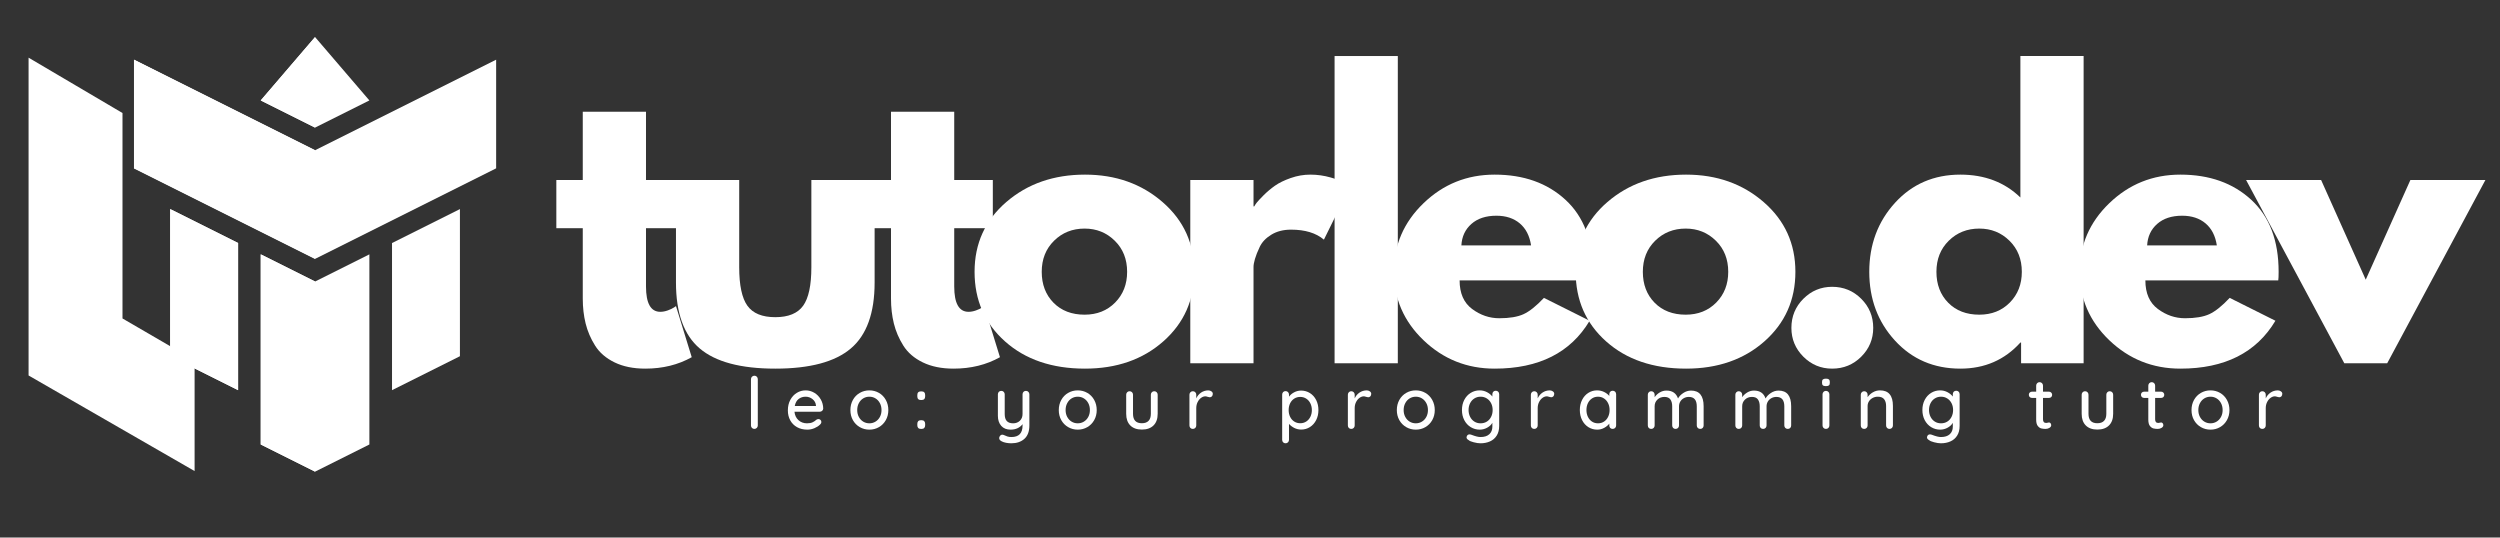<svg xmlns="http://www.w3.org/2000/svg" xmlns:xlink="http://www.w3.org/1999/xlink" width="2000" zoomAndPan="magnify" viewBox="0 0 1500 322.5" height="430" preserveAspectRatio="xMidYMid meet" version="1.0"><rect x="0" y="0" width="1500" height="322.5" fill="#333333" stroke="none"/><defs><g/><clipPath id="fd2e86f302"><path d="M 156 22.234 L 222 22.234 L 222 77 L 156 77 Z M 156 22.234 " clip-rule="nonzero"/></clipPath><clipPath id="e60c95f408"><path d="M 80.332 35 L 298 35 L 298 156 L 80.332 156 Z M 80.332 35 " clip-rule="nonzero"/></clipPath><clipPath id="bee6a95745"><path d="M 156 152 L 222 152 L 222 282.91 L 156 282.91 Z M 156 152 " clip-rule="nonzero"/></clipPath><clipPath id="382695feb3"><path d="M 156 22.234 L 190 22.234 L 190 77 L 156 77 Z M 156 22.234 " clip-rule="nonzero"/></clipPath><clipPath id="15a6dcc558"><path d="M 156 152 L 190 152 L 190 282.91 L 156 282.91 Z M 156 152 " clip-rule="nonzero"/></clipPath><clipPath id="7063f705a7"><path d="M 80.332 35 L 190 35 L 190 156 L 80.332 156 Z M 80.332 35 " clip-rule="nonzero"/></clipPath><clipPath id="d4cc40d4fc"><path d="M 17.129 0 L 120.391 0 L 120.391 321 L 17.129 321 Z M 17.129 0 " clip-rule="nonzero"/></clipPath></defs><g fill="#ffffff" fill-opacity="1"><g transform="translate(330.363, 217.962)"><g><path d="M 19.297 -109.969 L 19.297 -150.906 L 57.234 -150.906 L 57.234 -109.969 L 80.391 -109.969 L 80.391 -81.031 L 57.234 -81.031 L 57.234 -46.094 C 57.234 -35.945 60.094 -30.875 65.812 -30.875 C 67.238 -30.875 68.738 -31.156 70.312 -31.719 C 71.883 -32.289 73.098 -32.863 73.953 -33.438 L 75.234 -34.297 L 84.672 -3.641 C 76.523 0.93 67.238 3.219 56.812 3.219 C 49.664 3.219 43.52 1.969 38.375 -0.531 C 33.227 -3.031 29.332 -6.391 26.688 -10.609 C 24.039 -14.828 22.145 -19.258 21 -23.906 C 19.863 -28.551 19.297 -33.516 19.297 -38.797 L 19.297 -81.031 L 3.438 -81.031 L 3.438 -109.969 Z M 19.297 -109.969 "/></g></g></g><g fill="#ffffff" fill-opacity="1"><g transform="translate(394.865, 217.962)"><g><path d="M 48.656 -109.969 L 48.656 -57.656 C 48.656 -46.801 50.297 -39.086 53.578 -34.516 C 56.867 -29.941 62.441 -27.656 70.297 -27.656 C 78.16 -27.656 83.734 -29.941 87.016 -34.516 C 90.305 -39.086 91.953 -46.801 91.953 -57.656 L 91.953 -109.969 L 129.906 -109.969 L 129.906 -48.438 C 129.906 -30.145 125.148 -16.961 115.641 -8.891 C 106.141 -0.816 91.031 3.219 70.312 3.219 C 49.594 3.219 34.477 -0.816 24.969 -8.891 C 15.469 -16.961 10.719 -30.145 10.719 -48.438 L 10.719 -109.969 Z M 48.656 -109.969 "/></g></g></g><g fill="#ffffff" fill-opacity="1"><g transform="translate(515.303, 217.962)"><g><path d="M 19.297 -109.969 L 19.297 -150.906 L 57.234 -150.906 L 57.234 -109.969 L 80.391 -109.969 L 80.391 -81.031 L 57.234 -81.031 L 57.234 -46.094 C 57.234 -35.945 60.094 -30.875 65.812 -30.875 C 67.238 -30.875 68.738 -31.156 70.312 -31.719 C 71.883 -32.289 73.098 -32.863 73.953 -33.438 L 75.234 -34.297 L 84.672 -3.641 C 76.523 0.93 67.238 3.219 56.812 3.219 C 49.664 3.219 43.52 1.969 38.375 -0.531 C 33.227 -3.031 29.332 -6.391 26.688 -10.609 C 24.039 -14.828 22.145 -19.258 21 -23.906 C 19.863 -28.551 19.297 -33.516 19.297 -38.797 L 19.297 -81.031 L 3.438 -81.031 L 3.438 -109.969 Z M 19.297 -109.969 "/></g></g></g><g fill="#ffffff" fill-opacity="1"><g transform="translate(579.805, 217.962)"><g><path d="M 23.25 -13.078 C 11.039 -23.941 4.938 -37.875 4.938 -54.875 C 4.938 -71.883 11.297 -85.852 24.016 -96.781 C 36.734 -107.719 52.453 -113.188 71.172 -113.188 C 89.598 -113.188 105.133 -107.68 117.781 -96.672 C 130.438 -85.672 136.766 -71.738 136.766 -54.875 C 136.766 -38.008 130.582 -24.109 118.219 -13.172 C 105.852 -2.242 90.172 3.219 71.172 3.219 C 51.441 3.219 35.469 -2.211 23.25 -13.078 Z M 52.625 -73.516 C 47.695 -68.66 45.234 -62.445 45.234 -54.875 C 45.234 -47.301 47.586 -41.117 52.297 -36.328 C 57.016 -31.547 63.234 -29.156 70.953 -29.156 C 78.379 -29.156 84.488 -31.582 89.281 -36.438 C 94.07 -41.301 96.469 -47.445 96.469 -54.875 C 96.469 -62.445 94 -68.66 89.062 -73.516 C 84.133 -78.379 78.098 -80.812 70.953 -80.812 C 63.66 -80.812 57.551 -78.379 52.625 -73.516 Z M 52.625 -73.516 "/></g></g></g><g fill="#ffffff" fill-opacity="1"><g transform="translate(701.315, 217.962)"><g><path d="M 12.859 0 L 12.859 -109.969 L 50.797 -109.969 L 50.797 -94.109 L 51.234 -94.109 C 51.516 -94.68 51.977 -95.395 52.625 -96.25 C 53.27 -97.102 54.66 -98.602 56.797 -100.75 C 58.941 -102.895 61.227 -104.82 63.656 -106.531 C 66.094 -108.25 69.238 -109.785 73.094 -111.141 C 76.957 -112.504 80.891 -113.188 84.891 -113.188 C 89.035 -113.188 93.109 -112.613 97.109 -111.469 C 101.109 -110.32 104.035 -109.176 105.891 -108.031 L 108.891 -106.328 L 93.031 -74.172 C 88.312 -78.172 81.738 -80.172 73.312 -80.172 C 68.738 -80.172 64.805 -79.172 61.516 -77.172 C 58.234 -75.172 55.91 -72.738 54.547 -69.875 C 53.191 -67.02 52.227 -64.594 51.656 -62.594 C 51.082 -60.594 50.797 -59.02 50.797 -57.875 L 50.797 0 Z M 12.859 0 "/></g></g></g><g fill="#ffffff" fill-opacity="1"><g transform="translate(787.891, 217.962)"><g><path d="M 12.859 0 L 12.859 -184.344 L 50.797 -184.344 L 50.797 0 Z M 12.859 0 "/></g></g></g><g fill="#ffffff" fill-opacity="1"><g transform="translate(831.391, 217.962)"><g><path d="M 124.109 -49.734 L 44.375 -49.734 C 44.375 -42.016 46.875 -36.297 51.875 -32.578 C 56.875 -28.867 62.305 -27.016 68.172 -27.016 C 74.316 -27.016 79.176 -27.832 82.75 -29.469 C 86.32 -31.113 90.395 -34.367 94.969 -39.234 L 122.406 -25.516 C 110.969 -6.359 91.957 3.219 65.375 3.219 C 48.801 3.219 34.582 -2.461 22.719 -13.828 C 10.863 -25.191 4.938 -38.875 4.938 -54.875 C 4.938 -70.883 10.863 -84.602 22.719 -96.031 C 34.582 -107.469 48.801 -113.188 65.375 -113.188 C 82.812 -113.188 96.992 -108.145 107.922 -98.062 C 118.859 -87.988 124.328 -73.594 124.328 -54.875 C 124.328 -52.301 124.254 -50.586 124.109 -49.734 Z M 45.438 -70.734 L 87.25 -70.734 C 86.383 -76.453 84.129 -80.848 80.484 -83.922 C 76.848 -86.992 72.172 -88.531 66.453 -88.531 C 60.16 -88.531 55.156 -86.883 51.438 -83.594 C 47.727 -80.312 45.727 -76.023 45.438 -70.734 Z M 45.438 -70.734 "/></g></g></g><g fill="#ffffff" fill-opacity="1"><g transform="translate(940.47, 217.962)"><g><path d="M 23.25 -13.078 C 11.039 -23.941 4.938 -37.875 4.938 -54.875 C 4.938 -71.883 11.297 -85.852 24.016 -96.781 C 36.734 -107.719 52.453 -113.188 71.172 -113.188 C 89.598 -113.188 105.133 -107.68 117.781 -96.672 C 130.438 -85.672 136.766 -71.738 136.766 -54.875 C 136.766 -38.008 130.582 -24.109 118.219 -13.172 C 105.852 -2.242 90.172 3.219 71.172 3.219 C 51.441 3.219 35.469 -2.211 23.25 -13.078 Z M 52.625 -73.516 C 47.695 -68.66 45.234 -62.445 45.234 -54.875 C 45.234 -47.301 47.586 -41.117 52.297 -36.328 C 57.016 -31.547 63.234 -29.156 70.953 -29.156 C 78.379 -29.156 84.488 -31.582 89.281 -36.438 C 94.07 -41.301 96.469 -47.445 96.469 -54.875 C 96.469 -62.445 94 -68.66 89.062 -73.516 C 84.133 -78.379 78.098 -80.812 70.953 -80.812 C 63.66 -80.812 57.551 -78.379 52.625 -73.516 Z M 52.625 -73.516 "/></g></g></g><g fill="#ffffff" fill-opacity="1"><g transform="translate(1061.98, 217.962)"><g><path d="M 37.297 -45.875 C 44.16 -45.875 49.984 -43.477 54.766 -38.688 C 59.555 -33.906 61.953 -28.082 61.953 -21.219 C 61.953 -14.5 59.555 -8.742 54.766 -3.953 C 49.984 0.828 44.16 3.219 37.297 3.219 C 30.578 3.219 24.82 0.828 20.031 -3.953 C 15.25 -8.742 12.859 -14.5 12.859 -21.219 C 12.859 -28.082 15.25 -33.906 20.031 -38.688 C 24.82 -43.477 30.578 -45.875 37.297 -45.875 Z M 37.297 -45.875 "/></g></g></g><g fill="#ffffff" fill-opacity="1"><g transform="translate(1116.623, 217.962)"><g><path d="M 20.359 -13.609 C 10.078 -24.828 4.938 -38.582 4.938 -54.875 C 4.938 -71.164 10.078 -84.957 20.359 -96.25 C 30.648 -107.539 43.727 -113.188 59.594 -113.188 C 74.164 -113.188 86.172 -108.613 95.609 -99.469 L 95.609 -184.344 L 133.547 -184.344 L 133.547 0 L 96.031 0 L 96.031 -12.438 L 95.609 -12.438 C 86.172 -2 74.164 3.219 59.594 3.219 C 43.727 3.219 30.648 -2.391 20.359 -13.609 Z M 52.625 -73.516 C 47.695 -68.66 45.234 -62.445 45.234 -54.875 C 45.234 -47.301 47.586 -41.117 52.297 -36.328 C 57.016 -31.547 63.234 -29.156 70.953 -29.156 C 78.379 -29.156 84.488 -31.582 89.281 -36.438 C 94.07 -41.301 96.469 -47.445 96.469 -54.875 C 96.469 -62.445 94 -68.66 89.062 -73.516 C 84.133 -78.379 78.098 -80.812 70.953 -80.812 C 63.66 -80.812 57.551 -78.379 52.625 -73.516 Z M 52.625 -73.516 "/></g></g></g><g fill="#ffffff" fill-opacity="1"><g transform="translate(1242.848, 217.962)"><g><path d="M 124.109 -49.734 L 44.375 -49.734 C 44.375 -42.016 46.875 -36.297 51.875 -32.578 C 56.875 -28.867 62.305 -27.016 68.172 -27.016 C 74.316 -27.016 79.176 -27.832 82.75 -29.469 C 86.32 -31.113 90.395 -34.367 94.969 -39.234 L 122.406 -25.516 C 110.969 -6.359 91.957 3.219 65.375 3.219 C 48.801 3.219 34.582 -2.461 22.719 -13.828 C 10.863 -25.191 4.938 -38.875 4.938 -54.875 C 4.938 -70.883 10.863 -84.602 22.719 -96.031 C 34.582 -107.469 48.801 -113.188 65.375 -113.188 C 82.812 -113.188 96.992 -108.145 107.922 -98.062 C 118.859 -87.988 124.328 -73.594 124.328 -54.875 C 124.328 -52.301 124.254 -50.586 124.109 -49.734 Z M 45.438 -70.734 L 87.25 -70.734 C 86.383 -76.453 84.129 -80.848 80.484 -83.922 C 76.848 -86.992 72.172 -88.531 66.453 -88.531 C 60.16 -88.531 55.156 -86.883 51.438 -83.594 C 47.727 -80.312 45.727 -76.023 45.438 -70.734 Z M 45.438 -70.734 "/></g></g></g><g fill="#ffffff" fill-opacity="1"><g transform="translate(1351.927, 217.962)"><g><path d="M 40.734 -109.969 L 67.516 -50.156 L 94.312 -109.969 L 139.328 -109.969 L 80.391 0 L 54.656 0 L -4.281 -109.969 Z M 40.734 -109.969 "/></g></g></g><g fill="#ffffff" fill-opacity="1"><g transform="translate(447.178, 257.348)"><g><path d="M 7.5 -2.078 C 7.5 -1.492 7.297 -1 6.891 -0.594 C 6.492 -0.195 6.008 0 5.438 0 C 4.863 0 4.379 -0.195 3.984 -0.594 C 3.598 -1 3.406 -1.492 3.406 -2.078 L 3.406 -29.859 C 3.406 -30.43 3.602 -30.914 4 -31.312 C 4.406 -31.719 4.898 -31.922 5.484 -31.922 C 6.055 -31.922 6.535 -31.719 6.922 -31.312 C 7.305 -30.914 7.5 -30.43 7.5 -29.859 Z M 7.5 -2.078 "/></g></g></g><g fill="#ffffff" fill-opacity="1"><g transform="translate(471.03, 257.348)"><g><path d="M 22.906 -12.172 C 22.875 -11.648 22.656 -11.207 22.25 -10.844 C 21.852 -10.488 21.383 -10.312 20.844 -10.312 L 5.656 -10.312 C 5.852 -8.207 6.648 -6.52 8.047 -5.25 C 9.441 -3.988 11.145 -3.359 13.156 -3.359 C 14.539 -3.359 15.66 -3.562 16.516 -3.969 C 17.379 -4.375 18.145 -4.891 18.812 -5.516 C 19.238 -5.773 19.656 -5.906 20.062 -5.906 C 20.551 -5.906 20.957 -5.734 21.281 -5.391 C 21.613 -5.047 21.781 -4.645 21.781 -4.188 C 21.781 -3.582 21.492 -3.035 20.922 -2.547 C 20.086 -1.711 18.977 -1.004 17.594 -0.422 C 16.219 0.148 14.812 0.438 13.375 0.438 C 11.039 0.438 8.988 -0.051 7.219 -1.031 C 5.457 -2.008 4.094 -3.375 3.125 -5.125 C 2.164 -6.883 1.688 -8.875 1.688 -11.094 C 1.688 -13.508 2.18 -15.629 3.172 -17.453 C 4.16 -19.273 5.469 -20.676 7.094 -21.656 C 8.719 -22.633 10.469 -23.125 12.344 -23.125 C 14.176 -23.125 15.898 -22.648 17.516 -21.703 C 19.129 -20.754 20.422 -19.441 21.391 -17.766 C 22.367 -16.098 22.875 -14.234 22.906 -12.172 Z M 12.344 -19.328 C 10.727 -19.328 9.332 -18.875 8.156 -17.969 C 6.977 -17.062 6.203 -15.66 5.828 -13.766 L 18.547 -13.766 L 18.547 -14.109 C 18.398 -15.629 17.719 -16.879 16.5 -17.859 C 15.281 -18.836 13.895 -19.328 12.344 -19.328 Z M 12.344 -19.328 "/></g></g></g><g fill="#ffffff" fill-opacity="1"><g transform="translate(508.55, 257.348)"><g><path d="M 24.453 -11.297 C 24.453 -9.055 23.945 -7.047 22.938 -5.266 C 21.938 -3.484 20.566 -2.086 18.828 -1.078 C 17.086 -0.066 15.172 0.438 13.078 0.438 C 10.973 0.438 9.051 -0.066 7.312 -1.078 C 5.57 -2.086 4.195 -3.484 3.188 -5.266 C 2.188 -7.047 1.688 -9.055 1.688 -11.297 C 1.688 -13.547 2.188 -15.578 3.188 -17.391 C 4.195 -19.203 5.57 -20.609 7.312 -21.609 C 9.051 -22.617 10.973 -23.125 13.078 -23.125 C 15.172 -23.125 17.086 -22.617 18.828 -21.609 C 20.566 -20.609 21.938 -19.203 22.938 -17.391 C 23.945 -15.578 24.453 -13.547 24.453 -11.297 Z M 20.359 -11.297 C 20.359 -12.848 20.035 -14.234 19.391 -15.453 C 18.742 -16.68 17.863 -17.633 16.75 -18.312 C 15.645 -18.988 14.422 -19.328 13.078 -19.328 C 11.723 -19.328 10.488 -18.988 9.375 -18.312 C 8.27 -17.633 7.395 -16.68 6.75 -15.453 C 6.102 -14.234 5.781 -12.848 5.781 -11.297 C 5.781 -9.773 6.102 -8.41 6.75 -7.203 C 7.395 -5.992 8.27 -5.051 9.375 -4.375 C 10.488 -3.695 11.723 -3.359 13.078 -3.359 C 14.422 -3.359 15.645 -3.695 16.75 -4.375 C 17.863 -5.051 18.742 -5.992 19.391 -7.203 C 20.035 -8.41 20.359 -9.773 20.359 -11.297 Z M 20.359 -11.297 "/></g></g></g><g fill="#ffffff" fill-opacity="1"><g transform="translate(547.623, 257.348)"><g><path d="M 4.875 -17.344 C 4.188 -17.344 3.66 -17.531 3.297 -17.906 C 2.941 -18.281 2.766 -18.828 2.766 -19.547 L 2.766 -20.312 C 2.766 -21.031 2.941 -21.578 3.297 -21.953 C 3.66 -22.328 4.188 -22.516 4.875 -22.516 L 5.344 -22.516 C 6.039 -22.516 6.566 -22.328 6.922 -21.953 C 7.285 -21.578 7.469 -21.031 7.469 -20.312 L 7.469 -19.547 C 7.469 -18.828 7.285 -18.281 6.922 -17.906 C 6.566 -17.531 6.039 -17.344 5.344 -17.344 Z M 4.875 0 C 4.188 0 3.66 -0.191 3.297 -0.578 C 2.941 -0.973 2.766 -1.516 2.766 -2.203 L 2.766 -3.016 C 2.766 -3.711 2.941 -4.254 3.297 -4.641 C 3.66 -5.023 4.188 -5.219 4.875 -5.219 L 5.344 -5.219 C 6.039 -5.219 6.566 -5.023 6.922 -4.641 C 7.285 -4.254 7.469 -3.711 7.469 -3.016 L 7.469 -2.203 C 7.469 -1.516 7.285 -0.973 6.922 -0.578 C 6.566 -0.191 6.039 0 5.344 0 Z M 4.875 0 "/></g></g></g><g fill="#ffffff" fill-opacity="1"><g transform="translate(570.785, 257.348)"><g/></g></g><g fill="#ffffff" fill-opacity="1"><g transform="translate(595.671, 257.348)"><g><path d="M 19.891 -22.828 C 20.492 -22.828 20.988 -22.625 21.375 -22.219 C 21.758 -21.812 21.953 -21.32 21.953 -20.75 L 21.953 -2.109 C 21.953 1.484 20.957 4.172 18.969 5.953 C 16.988 7.734 14.375 8.625 11.125 8.625 C 10.062 8.625 9.008 8.523 7.969 8.328 C 6.938 8.129 6.094 7.852 5.438 7.5 C 4.375 7.008 3.844 6.348 3.844 5.516 C 3.844 5.379 3.867 5.195 3.922 4.969 C 4.098 4.477 4.344 4.102 4.656 3.844 C 4.977 3.582 5.336 3.453 5.734 3.453 C 5.961 3.453 6.18 3.492 6.391 3.578 C 7.273 3.984 8.062 4.301 8.75 4.531 C 9.445 4.758 10.254 4.875 11.172 4.875 C 15.629 4.875 17.859 2.586 17.859 -1.984 L 17.859 -2.844 C 17.086 -1.812 16.086 -1.004 14.859 -0.422 C 13.641 0.148 12.238 0.438 10.656 0.438 C 8.27 0.438 6.406 -0.32 5.062 -1.844 C 3.727 -3.375 3.062 -5.379 3.062 -7.859 L 3.062 -20.75 C 3.062 -21.352 3.25 -21.848 3.625 -22.234 C 4 -22.629 4.488 -22.828 5.094 -22.828 C 5.695 -22.828 6.191 -22.625 6.578 -22.219 C 6.961 -21.812 7.156 -21.32 7.156 -20.75 L 7.156 -8.938 C 7.156 -7.031 7.57 -5.625 8.406 -4.719 C 9.238 -3.812 10.504 -3.359 12.203 -3.359 C 13.848 -3.359 15.203 -3.875 16.266 -4.906 C 17.328 -5.945 17.859 -7.289 17.859 -8.938 L 17.859 -20.75 C 17.859 -21.352 18.047 -21.848 18.422 -22.234 C 18.797 -22.629 19.285 -22.828 19.891 -22.828 Z M 19.891 -22.828 "/></g></g></g><g fill="#ffffff" fill-opacity="1"><g transform="translate(633.58, 257.348)"><g><path d="M 24.453 -11.297 C 24.453 -9.055 23.945 -7.047 22.938 -5.266 C 21.938 -3.484 20.566 -2.086 18.828 -1.078 C 17.086 -0.066 15.172 0.438 13.078 0.438 C 10.973 0.438 9.051 -0.066 7.312 -1.078 C 5.57 -2.086 4.195 -3.484 3.188 -5.266 C 2.188 -7.047 1.688 -9.055 1.688 -11.297 C 1.688 -13.547 2.188 -15.578 3.188 -17.391 C 4.195 -19.203 5.57 -20.609 7.312 -21.609 C 9.051 -22.617 10.973 -23.125 13.078 -23.125 C 15.172 -23.125 17.086 -22.617 18.828 -21.609 C 20.566 -20.609 21.938 -19.203 22.938 -17.391 C 23.945 -15.578 24.453 -13.547 24.453 -11.297 Z M 20.359 -11.297 C 20.359 -12.848 20.035 -14.234 19.391 -15.453 C 18.742 -16.68 17.863 -17.633 16.75 -18.312 C 15.645 -18.988 14.422 -19.328 13.078 -19.328 C 11.723 -19.328 10.488 -18.988 9.375 -18.312 C 8.27 -17.633 7.395 -16.68 6.75 -15.453 C 6.102 -14.234 5.781 -12.848 5.781 -11.297 C 5.781 -9.773 6.102 -8.41 6.75 -7.203 C 7.395 -5.992 8.27 -5.051 9.375 -4.375 C 10.488 -3.695 11.723 -3.359 13.078 -3.359 C 14.422 -3.359 15.645 -3.695 16.75 -4.375 C 17.863 -5.051 18.742 -5.992 19.391 -7.203 C 20.035 -8.41 20.359 -9.773 20.359 -11.297 Z M 20.359 -11.297 "/></g></g></g><g fill="#ffffff" fill-opacity="1"><g transform="translate(672.652, 257.348)"><g><path d="M 19.891 -22.609 C 20.492 -22.609 20.988 -22.406 21.375 -22 C 21.758 -21.594 21.953 -21.102 21.953 -20.531 L 21.953 -9.062 C 21.953 -6.07 21.125 -3.75 19.469 -2.094 C 17.82 -0.438 15.488 0.391 12.469 0.391 C 9.477 0.391 7.16 -0.438 5.516 -2.094 C 3.879 -3.75 3.062 -6.07 3.062 -9.062 L 3.062 -20.531 C 3.062 -21.102 3.254 -21.594 3.641 -22 C 4.035 -22.406 4.52 -22.609 5.094 -22.609 C 5.695 -22.609 6.191 -22.406 6.578 -22 C 6.961 -21.594 7.156 -21.102 7.156 -20.531 L 7.156 -9.062 C 7.156 -5.289 8.926 -3.406 12.469 -3.406 C 14.219 -3.406 15.551 -3.879 16.469 -4.828 C 17.395 -5.773 17.859 -7.188 17.859 -9.062 L 17.859 -20.531 C 17.859 -21.102 18.051 -21.594 18.438 -22 C 18.832 -22.406 19.316 -22.609 19.891 -22.609 Z M 19.891 -22.609 "/></g></g></g><g fill="#ffffff" fill-opacity="1"><g transform="translate(710.603, 257.348)"><g><path d="M 14.328 -23.125 C 15.066 -23.125 15.707 -22.926 16.25 -22.531 C 16.801 -22.145 17.078 -21.664 17.078 -21.094 C 17.078 -20.406 16.895 -19.879 16.531 -19.516 C 16.176 -19.16 15.742 -18.984 15.234 -18.984 C 14.973 -18.984 14.582 -19.066 14.062 -19.234 C 13.457 -19.441 12.984 -19.547 12.641 -19.547 C 11.742 -19.547 10.867 -19.234 10.016 -18.609 C 9.172 -17.992 8.484 -17.145 7.953 -16.062 C 7.422 -14.988 7.156 -13.789 7.156 -12.469 L 7.156 -2.078 C 7.156 -1.492 6.961 -1 6.578 -0.594 C 6.191 -0.195 5.695 0 5.094 0 C 4.488 0 4 -0.191 3.625 -0.578 C 3.25 -0.973 3.062 -1.473 3.062 -2.078 L 3.062 -20.531 C 3.062 -21.102 3.254 -21.594 3.641 -22 C 4.035 -22.406 4.52 -22.609 5.094 -22.609 C 5.695 -22.609 6.191 -22.406 6.578 -22 C 6.961 -21.594 7.156 -21.102 7.156 -20.531 L 7.156 -18.328 C 7.789 -19.742 8.738 -20.891 10 -21.766 C 11.27 -22.641 12.711 -23.094 14.328 -23.125 Z M 14.328 -23.125 "/></g></g></g><g fill="#ffffff" fill-opacity="1"><g transform="translate(741.354, 257.348)"><g/></g></g><g fill="#ffffff" fill-opacity="1"><g transform="translate(766.241, 257.348)"><g><path d="M 14.406 -23 C 16.363 -23 18.133 -22.5 19.719 -21.5 C 21.301 -20.508 22.547 -19.125 23.453 -17.344 C 24.359 -15.562 24.812 -13.547 24.812 -11.297 C 24.812 -9.055 24.359 -7.051 23.453 -5.281 C 22.547 -3.508 21.301 -2.117 19.719 -1.109 C 18.133 -0.109 16.395 0.391 14.5 0.391 C 13 0.391 11.602 0.062 10.312 -0.594 C 9.02 -1.258 7.969 -2.066 7.156 -3.016 L 7.156 6.562 C 7.156 7.133 6.961 7.617 6.578 8.016 C 6.191 8.422 5.695 8.625 5.094 8.625 C 4.52 8.625 4.035 8.43 3.641 8.047 C 3.254 7.66 3.062 7.164 3.062 6.562 L 3.062 -20.578 C 3.062 -21.18 3.25 -21.68 3.625 -22.078 C 4 -22.484 4.488 -22.688 5.094 -22.688 C 5.695 -22.688 6.191 -22.484 6.578 -22.078 C 6.961 -21.68 7.156 -21.18 7.156 -20.578 L 7.156 -19.328 C 7.852 -20.336 8.863 -21.203 10.188 -21.922 C 11.508 -22.641 12.914 -23 14.406 -23 Z M 13.938 -3.406 C 15.258 -3.406 16.453 -3.75 17.516 -4.438 C 18.578 -5.133 19.398 -6.078 19.984 -7.266 C 20.578 -8.461 20.875 -9.805 20.875 -11.297 C 20.875 -12.797 20.578 -14.141 19.984 -15.328 C 19.398 -16.523 18.578 -17.469 17.516 -18.156 C 16.453 -18.852 15.258 -19.203 13.938 -19.203 C 12.582 -19.203 11.375 -18.863 10.312 -18.188 C 9.25 -17.508 8.422 -16.566 7.828 -15.359 C 7.242 -14.148 6.953 -12.797 6.953 -11.297 C 6.953 -9.805 7.242 -8.457 7.828 -7.25 C 8.422 -6.039 9.25 -5.098 10.312 -4.422 C 11.375 -3.742 12.582 -3.406 13.938 -3.406 Z M 13.938 -3.406 "/></g></g></g><g fill="#ffffff" fill-opacity="1"><g transform="translate(805.658, 257.348)"><g><path d="M 14.328 -23.125 C 15.066 -23.125 15.707 -22.926 16.25 -22.531 C 16.801 -22.145 17.078 -21.664 17.078 -21.094 C 17.078 -20.406 16.895 -19.879 16.531 -19.516 C 16.176 -19.16 15.742 -18.984 15.234 -18.984 C 14.973 -18.984 14.582 -19.066 14.062 -19.234 C 13.457 -19.441 12.984 -19.547 12.641 -19.547 C 11.742 -19.547 10.867 -19.234 10.016 -18.609 C 9.172 -17.992 8.484 -17.145 7.953 -16.062 C 7.422 -14.988 7.156 -13.789 7.156 -12.469 L 7.156 -2.078 C 7.156 -1.492 6.961 -1 6.578 -0.594 C 6.191 -0.195 5.695 0 5.094 0 C 4.488 0 4 -0.191 3.625 -0.578 C 3.25 -0.973 3.062 -1.473 3.062 -2.078 L 3.062 -20.531 C 3.062 -21.102 3.254 -21.594 3.641 -22 C 4.035 -22.406 4.52 -22.609 5.094 -22.609 C 5.695 -22.609 6.191 -22.406 6.578 -22 C 6.961 -21.594 7.156 -21.102 7.156 -20.531 L 7.156 -18.328 C 7.789 -19.742 8.738 -20.891 10 -21.766 C 11.27 -22.641 12.711 -23.094 14.328 -23.125 Z M 14.328 -23.125 "/></g></g></g><g fill="#ffffff" fill-opacity="1"><g transform="translate(836.409, 257.348)"><g><path d="M 24.453 -11.297 C 24.453 -9.055 23.945 -7.047 22.938 -5.266 C 21.938 -3.484 20.566 -2.086 18.828 -1.078 C 17.086 -0.066 15.172 0.438 13.078 0.438 C 10.973 0.438 9.051 -0.066 7.312 -1.078 C 5.57 -2.086 4.195 -3.484 3.188 -5.266 C 2.188 -7.047 1.688 -9.055 1.688 -11.297 C 1.688 -13.547 2.188 -15.578 3.188 -17.391 C 4.195 -19.203 5.57 -20.609 7.312 -21.609 C 9.051 -22.617 10.973 -23.125 13.078 -23.125 C 15.172 -23.125 17.086 -22.617 18.828 -21.609 C 20.566 -20.609 21.938 -19.203 22.938 -17.391 C 23.945 -15.578 24.453 -13.547 24.453 -11.297 Z M 20.359 -11.297 C 20.359 -12.848 20.035 -14.234 19.391 -15.453 C 18.742 -16.68 17.863 -17.633 16.75 -18.312 C 15.645 -18.988 14.422 -19.328 13.078 -19.328 C 11.723 -19.328 10.488 -18.988 9.375 -18.312 C 8.27 -17.633 7.395 -16.68 6.75 -15.453 C 6.102 -14.234 5.781 -12.848 5.781 -11.297 C 5.781 -9.773 6.102 -8.41 6.75 -7.203 C 7.395 -5.992 8.27 -5.051 9.375 -4.375 C 10.488 -3.695 11.723 -3.359 13.078 -3.359 C 14.422 -3.359 15.645 -3.695 16.75 -4.375 C 17.863 -5.051 18.742 -5.992 19.391 -7.203 C 20.035 -8.41 20.359 -9.773 20.359 -11.297 Z M 20.359 -11.297 "/></g></g></g><g fill="#ffffff" fill-opacity="1"><g transform="translate(875.481, 257.348)"><g><path d="M 21.953 -22.906 C 22.555 -22.906 23.051 -22.711 23.438 -22.328 C 23.832 -21.941 24.031 -21.43 24.031 -20.797 L 24.031 -1.812 C 24.031 0.52 23.531 2.469 22.531 4.031 C 21.539 5.602 20.195 6.758 18.5 7.5 C 16.812 8.25 14.898 8.625 12.766 8.625 C 11.617 8.625 10.273 8.422 8.734 8.016 C 7.191 7.617 6.207 7.203 5.781 6.766 C 4.883 6.305 4.438 5.734 4.438 5.047 C 4.438 4.867 4.492 4.641 4.609 4.359 C 4.93 3.641 5.469 3.281 6.219 3.281 C 6.582 3.281 6.984 3.363 7.422 3.531 C 9.723 4.426 11.52 4.875 12.812 4.875 C 15.113 4.875 16.875 4.316 18.094 3.203 C 19.32 2.098 19.938 0.582 19.938 -1.344 L 19.938 -3.672 C 19.332 -2.547 18.316 -1.578 16.891 -0.766 C 15.461 0.035 13.957 0.438 12.375 0.438 C 10.395 0.438 8.582 -0.066 6.938 -1.078 C 5.301 -2.086 4.016 -3.488 3.078 -5.281 C 2.148 -7.082 1.688 -9.102 1.688 -11.344 C 1.688 -13.594 2.148 -15.613 3.078 -17.406 C 4.016 -19.207 5.297 -20.609 6.922 -21.609 C 8.547 -22.617 10.336 -23.125 12.297 -23.125 C 13.879 -23.125 15.352 -22.766 16.719 -22.047 C 18.082 -21.328 19.156 -20.445 19.938 -19.406 L 19.938 -20.797 C 19.938 -21.398 20.117 -21.898 20.484 -22.297 C 20.859 -22.703 21.348 -22.906 21.953 -22.906 Z M 12.859 -3.359 C 14.266 -3.359 15.516 -3.695 16.609 -4.375 C 17.703 -5.051 18.555 -6 19.172 -7.219 C 19.797 -8.445 20.109 -9.82 20.109 -11.344 C 20.109 -12.863 19.797 -14.227 19.172 -15.438 C 18.555 -16.645 17.703 -17.594 16.609 -18.281 C 15.516 -18.977 14.266 -19.328 12.859 -19.328 C 11.473 -19.328 10.234 -18.977 9.141 -18.281 C 8.047 -17.594 7.191 -16.641 6.578 -15.422 C 5.961 -14.203 5.656 -12.844 5.656 -11.344 C 5.656 -9.852 5.961 -8.492 6.578 -7.266 C 7.191 -6.047 8.047 -5.086 9.141 -4.391 C 10.234 -3.703 11.473 -3.359 12.859 -3.359 Z M 12.859 -3.359 "/></g></g></g><g fill="#ffffff" fill-opacity="1"><g transform="translate(915.459, 257.348)"><g><path d="M 14.328 -23.125 C 15.066 -23.125 15.707 -22.926 16.25 -22.531 C 16.801 -22.145 17.078 -21.664 17.078 -21.094 C 17.078 -20.406 16.895 -19.879 16.531 -19.516 C 16.176 -19.16 15.742 -18.984 15.234 -18.984 C 14.973 -18.984 14.582 -19.066 14.062 -19.234 C 13.457 -19.441 12.984 -19.547 12.641 -19.547 C 11.742 -19.547 10.867 -19.234 10.016 -18.609 C 9.172 -17.992 8.484 -17.145 7.953 -16.062 C 7.422 -14.988 7.156 -13.789 7.156 -12.469 L 7.156 -2.078 C 7.156 -1.492 6.961 -1 6.578 -0.594 C 6.191 -0.195 5.695 0 5.094 0 C 4.488 0 4 -0.191 3.625 -0.578 C 3.25 -0.973 3.062 -1.473 3.062 -2.078 L 3.062 -20.531 C 3.062 -21.102 3.254 -21.594 3.641 -22 C 4.035 -22.406 4.52 -22.609 5.094 -22.609 C 5.695 -22.609 6.191 -22.406 6.578 -22 C 6.961 -21.594 7.156 -21.102 7.156 -20.531 L 7.156 -18.328 C 7.789 -19.742 8.738 -20.891 10 -21.766 C 11.27 -22.641 12.711 -23.094 14.328 -23.125 Z M 14.328 -23.125 "/></g></g></g><g fill="#ffffff" fill-opacity="1"><g transform="translate(946.21, 257.348)"><g><path d="M 21.391 -22.906 C 21.992 -22.906 22.488 -22.711 22.875 -22.328 C 23.27 -21.941 23.469 -21.43 23.469 -20.797 L 23.469 -2.078 C 23.469 -1.492 23.27 -1 22.875 -0.594 C 22.488 -0.195 21.992 0 21.391 0 C 20.785 0 20.297 -0.191 19.922 -0.578 C 19.555 -0.973 19.375 -1.473 19.375 -2.078 L 19.375 -3.188 C 18.625 -2.188 17.598 -1.332 16.297 -0.625 C 15.004 0.082 13.613 0.438 12.125 0.438 C 10.164 0.438 8.391 -0.066 6.797 -1.078 C 5.203 -2.086 3.953 -3.488 3.047 -5.281 C 2.141 -7.082 1.688 -9.102 1.688 -11.344 C 1.688 -13.594 2.141 -15.613 3.047 -17.406 C 3.953 -19.207 5.191 -20.609 6.766 -21.609 C 8.348 -22.617 10.094 -23.125 12 -23.125 C 13.52 -23.125 14.93 -22.805 16.234 -22.172 C 17.547 -21.535 18.594 -20.734 19.375 -19.766 L 19.375 -20.797 C 19.375 -21.398 19.555 -21.898 19.922 -22.297 C 20.297 -22.703 20.785 -22.906 21.391 -22.906 Z M 12.594 -3.359 C 13.945 -3.359 15.148 -3.703 16.203 -4.391 C 17.254 -5.086 18.07 -6.039 18.656 -7.25 C 19.25 -8.457 19.547 -9.82 19.547 -11.344 C 19.547 -12.844 19.25 -14.195 18.656 -15.406 C 18.07 -16.613 17.254 -17.566 16.203 -18.266 C 15.148 -18.973 13.945 -19.328 12.594 -19.328 C 11.238 -19.328 10.035 -18.977 8.984 -18.281 C 7.941 -17.594 7.125 -16.645 6.531 -15.438 C 5.945 -14.227 5.656 -12.863 5.656 -11.344 C 5.656 -9.82 5.945 -8.457 6.531 -7.25 C 7.125 -6.039 7.941 -5.086 8.984 -4.391 C 10.035 -3.703 11.238 -3.359 12.594 -3.359 Z M 12.594 -3.359 "/></g></g></g><g fill="#ffffff" fill-opacity="1"><g transform="translate(985.627, 257.348)"><g><path d="M 28.984 -23 C 34.023 -23 36.547 -19.863 36.547 -13.594 L 36.547 -2.078 C 36.547 -1.473 36.359 -0.973 35.984 -0.578 C 35.609 -0.191 35.117 0 34.516 0 C 33.91 0 33.41 -0.195 33.016 -0.594 C 32.629 -1 32.438 -1.492 32.438 -2.078 L 32.438 -13.547 C 32.438 -17.316 30.859 -19.203 27.703 -19.203 C 26.578 -19.203 25.562 -18.945 24.656 -18.438 C 23.75 -17.938 23.039 -17.254 22.531 -16.391 C 22.031 -15.523 21.781 -14.578 21.781 -13.547 L 21.781 -2.078 C 21.781 -1.492 21.586 -1 21.203 -0.594 C 20.816 -0.195 20.32 0 19.719 0 C 19.113 0 18.625 -0.191 18.25 -0.578 C 17.875 -0.973 17.688 -1.473 17.688 -2.078 L 17.688 -13.594 C 17.688 -15.289 17.328 -16.648 16.609 -17.672 C 15.891 -18.691 14.695 -19.203 13.031 -19.203 C 11.332 -19.203 9.926 -18.66 8.812 -17.578 C 7.707 -16.504 7.156 -15.176 7.156 -13.594 L 7.156 -2.078 C 7.156 -1.492 6.961 -1 6.578 -0.594 C 6.191 -0.195 5.695 0 5.094 0 C 4.488 0 4 -0.191 3.625 -0.578 C 3.25 -0.973 3.062 -1.473 3.062 -2.078 L 3.062 -20.531 C 3.062 -21.102 3.254 -21.594 3.641 -22 C 4.035 -22.406 4.52 -22.609 5.094 -22.609 C 5.695 -22.609 6.191 -22.406 6.578 -22 C 6.961 -21.594 7.156 -21.102 7.156 -20.531 L 7.156 -19.031 C 7.906 -20.145 8.906 -21.082 10.156 -21.844 C 11.406 -22.613 12.766 -23 14.234 -23 C 17.797 -23 20.113 -21.414 21.188 -18.25 C 21.812 -19.457 22.859 -20.551 24.328 -21.531 C 25.797 -22.508 27.348 -23 28.984 -23 Z M 28.984 -23 "/></g></g></g><g fill="#ffffff" fill-opacity="1"><g transform="translate(1038.152, 257.348)"><g><path d="M 28.984 -23 C 34.023 -23 36.547 -19.863 36.547 -13.594 L 36.547 -2.078 C 36.547 -1.473 36.359 -0.973 35.984 -0.578 C 35.609 -0.191 35.117 0 34.516 0 C 33.91 0 33.41 -0.195 33.016 -0.594 C 32.629 -1 32.438 -1.492 32.438 -2.078 L 32.438 -13.547 C 32.438 -17.316 30.859 -19.203 27.703 -19.203 C 26.578 -19.203 25.562 -18.945 24.656 -18.438 C 23.75 -17.938 23.039 -17.254 22.531 -16.391 C 22.031 -15.523 21.781 -14.578 21.781 -13.547 L 21.781 -2.078 C 21.781 -1.492 21.586 -1 21.203 -0.594 C 20.816 -0.195 20.32 0 19.719 0 C 19.113 0 18.625 -0.191 18.25 -0.578 C 17.875 -0.973 17.688 -1.473 17.688 -2.078 L 17.688 -13.594 C 17.688 -15.289 17.328 -16.648 16.609 -17.672 C 15.891 -18.691 14.695 -19.203 13.031 -19.203 C 11.332 -19.203 9.926 -18.66 8.812 -17.578 C 7.707 -16.504 7.156 -15.176 7.156 -13.594 L 7.156 -2.078 C 7.156 -1.492 6.961 -1 6.578 -0.594 C 6.191 -0.195 5.695 0 5.094 0 C 4.488 0 4 -0.191 3.625 -0.578 C 3.25 -0.973 3.062 -1.473 3.062 -2.078 L 3.062 -20.531 C 3.062 -21.102 3.254 -21.594 3.641 -22 C 4.035 -22.406 4.52 -22.609 5.094 -22.609 C 5.695 -22.609 6.191 -22.406 6.578 -22 C 6.961 -21.594 7.156 -21.102 7.156 -20.531 L 7.156 -19.031 C 7.906 -20.145 8.906 -21.082 10.156 -21.844 C 11.406 -22.613 12.766 -23 14.234 -23 C 17.797 -23 20.113 -21.414 21.188 -18.25 C 21.812 -19.457 22.859 -20.551 24.328 -21.531 C 25.797 -22.508 27.348 -23 28.984 -23 Z M 28.984 -23 "/></g></g></g><g fill="#ffffff" fill-opacity="1"><g transform="translate(1090.677, 257.348)"><g><path d="M 6.953 -2.078 C 6.953 -1.492 6.754 -1 6.359 -0.594 C 5.973 -0.195 5.477 0 4.875 0 C 4.301 0 3.816 -0.195 3.422 -0.594 C 3.035 -1 2.844 -1.492 2.844 -2.078 L 2.844 -20.75 C 2.844 -21.32 3.035 -21.812 3.422 -22.219 C 3.816 -22.625 4.301 -22.828 4.875 -22.828 C 5.477 -22.828 5.973 -22.625 6.359 -22.219 C 6.754 -21.812 6.953 -21.32 6.953 -20.75 Z M 4.875 -25.672 C 4.039 -25.672 3.441 -25.82 3.078 -26.125 C 2.723 -26.426 2.547 -26.906 2.547 -27.562 L 2.547 -28.25 C 2.547 -28.945 2.738 -29.438 3.125 -29.719 C 3.508 -30.008 4.109 -30.156 4.922 -30.156 C 5.723 -30.156 6.301 -30.004 6.656 -29.703 C 7.02 -29.398 7.203 -28.914 7.203 -28.25 L 7.203 -27.562 C 7.203 -26.875 7.016 -26.383 6.641 -26.094 C 6.266 -25.812 5.676 -25.672 4.875 -25.672 Z M 4.875 -25.672 "/></g></g></g><g fill="#ffffff" fill-opacity="1"><g transform="translate(1113.408, 257.348)"><g><path d="M 14.578 -23.125 C 19.754 -23.125 22.344 -20.02 22.344 -13.812 L 22.344 -2.078 C 22.344 -1.492 22.148 -1 21.766 -0.594 C 21.379 -0.195 20.883 0 20.281 0 C 19.695 0 19.211 -0.195 18.828 -0.594 C 18.441 -1 18.25 -1.492 18.25 -2.078 L 18.25 -13.766 C 18.25 -15.461 17.859 -16.812 17.078 -17.812 C 16.305 -18.82 15.039 -19.328 13.281 -19.328 C 12.133 -19.328 11.094 -19.07 10.156 -18.562 C 9.219 -18.062 8.484 -17.383 7.953 -16.531 C 7.422 -15.688 7.156 -14.766 7.156 -13.766 L 7.156 -2.078 C 7.156 -1.492 6.961 -1 6.578 -0.594 C 6.191 -0.195 5.695 0 5.094 0 C 4.488 0 4 -0.191 3.625 -0.578 C 3.25 -0.973 3.062 -1.473 3.062 -2.078 L 3.062 -20.531 C 3.062 -21.102 3.254 -21.594 3.641 -22 C 4.035 -22.406 4.52 -22.609 5.094 -22.609 C 5.695 -22.609 6.191 -22.406 6.578 -22 C 6.961 -21.594 7.156 -21.102 7.156 -20.531 L 7.156 -19.031 C 7.906 -20.176 8.945 -21.145 10.281 -21.938 C 11.625 -22.727 13.055 -23.125 14.578 -23.125 Z M 14.578 -23.125 "/></g></g></g><g fill="#ffffff" fill-opacity="1"><g transform="translate(1151.748, 257.348)"><g><path d="M 21.953 -22.906 C 22.555 -22.906 23.051 -22.711 23.438 -22.328 C 23.832 -21.941 24.031 -21.43 24.031 -20.797 L 24.031 -1.812 C 24.031 0.52 23.531 2.469 22.531 4.031 C 21.539 5.602 20.195 6.758 18.5 7.5 C 16.812 8.25 14.898 8.625 12.766 8.625 C 11.617 8.625 10.273 8.422 8.734 8.016 C 7.191 7.617 6.207 7.203 5.781 6.766 C 4.883 6.305 4.438 5.734 4.438 5.047 C 4.438 4.867 4.492 4.641 4.609 4.359 C 4.93 3.641 5.469 3.281 6.219 3.281 C 6.582 3.281 6.984 3.363 7.422 3.531 C 9.723 4.426 11.52 4.875 12.812 4.875 C 15.113 4.875 16.875 4.316 18.094 3.203 C 19.32 2.098 19.938 0.582 19.938 -1.344 L 19.938 -3.672 C 19.332 -2.547 18.316 -1.578 16.891 -0.766 C 15.461 0.035 13.957 0.438 12.375 0.438 C 10.395 0.438 8.582 -0.066 6.938 -1.078 C 5.301 -2.086 4.016 -3.488 3.078 -5.281 C 2.148 -7.082 1.688 -9.102 1.688 -11.344 C 1.688 -13.594 2.148 -15.613 3.078 -17.406 C 4.016 -19.207 5.297 -20.609 6.922 -21.609 C 8.547 -22.617 10.336 -23.125 12.297 -23.125 C 13.879 -23.125 15.352 -22.766 16.719 -22.047 C 18.082 -21.328 19.156 -20.445 19.938 -19.406 L 19.938 -20.797 C 19.938 -21.398 20.117 -21.898 20.484 -22.297 C 20.859 -22.703 21.348 -22.906 21.953 -22.906 Z M 12.859 -3.359 C 14.266 -3.359 15.516 -3.695 16.609 -4.375 C 17.703 -5.051 18.555 -6 19.172 -7.219 C 19.797 -8.445 20.109 -9.82 20.109 -11.344 C 20.109 -12.863 19.797 -14.227 19.172 -15.438 C 18.555 -16.645 17.703 -17.594 16.609 -18.281 C 15.516 -18.977 14.266 -19.328 12.859 -19.328 C 11.473 -19.328 10.234 -18.977 9.141 -18.281 C 8.047 -17.594 7.191 -16.641 6.578 -15.422 C 5.961 -14.203 5.656 -12.844 5.656 -11.344 C 5.656 -9.852 5.961 -8.492 6.578 -7.266 C 7.191 -6.047 8.047 -5.086 9.141 -4.391 C 10.234 -3.703 11.473 -3.359 12.859 -3.359 Z M 12.859 -3.359 "/></g></g></g><g fill="#ffffff" fill-opacity="1"><g transform="translate(1191.725, 257.348)"><g/></g></g><g fill="#ffffff" fill-opacity="1"><g transform="translate(1216.612, 257.348)"><g><path d="M 9.188 -18.594 L 9.188 -5.734 C 9.188 -4.297 9.832 -3.578 11.125 -3.578 C 11.332 -3.578 11.609 -3.625 11.953 -3.719 C 12.297 -3.82 12.566 -3.875 12.766 -3.875 C 13.141 -3.875 13.457 -3.719 13.719 -3.406 C 13.977 -3.094 14.109 -2.691 14.109 -2.203 C 14.109 -1.598 13.758 -1.078 13.062 -0.641 C 12.375 -0.211 11.598 0 10.734 0 C 9.785 0 8.914 -0.098 8.125 -0.297 C 7.344 -0.504 6.641 -1.016 6.016 -1.828 C 5.398 -2.648 5.094 -3.895 5.094 -5.562 L 5.094 -18.594 L 2.594 -18.594 C 2.039 -18.594 1.582 -18.77 1.219 -19.125 C 0.863 -19.488 0.688 -19.941 0.688 -20.484 C 0.688 -21.035 0.863 -21.484 1.219 -21.828 C 1.582 -22.172 2.039 -22.344 2.594 -22.344 L 5.094 -22.344 L 5.094 -25.969 C 5.094 -26.539 5.285 -27.031 5.672 -27.438 C 6.055 -27.844 6.551 -28.047 7.156 -28.047 C 7.738 -28.047 8.223 -27.844 8.609 -27.438 C 8.992 -27.031 9.188 -26.539 9.188 -25.969 L 9.188 -22.344 L 12.766 -22.344 C 13.316 -22.344 13.77 -22.16 14.125 -21.797 C 14.488 -21.441 14.672 -20.992 14.672 -20.453 C 14.672 -19.898 14.488 -19.453 14.125 -19.109 C 13.77 -18.766 13.316 -18.594 12.766 -18.594 Z M 9.188 -18.594 "/></g></g></g><g fill="#ffffff" fill-opacity="1"><g transform="translate(1245.94, 257.348)"><g><path d="M 19.891 -22.609 C 20.492 -22.609 20.988 -22.406 21.375 -22 C 21.758 -21.594 21.953 -21.102 21.953 -20.531 L 21.953 -9.062 C 21.953 -6.07 21.125 -3.75 19.469 -2.094 C 17.82 -0.438 15.488 0.391 12.469 0.391 C 9.477 0.391 7.16 -0.438 5.516 -2.094 C 3.879 -3.75 3.062 -6.07 3.062 -9.062 L 3.062 -20.531 C 3.062 -21.102 3.254 -21.594 3.641 -22 C 4.035 -22.406 4.52 -22.609 5.094 -22.609 C 5.695 -22.609 6.191 -22.406 6.578 -22 C 6.961 -21.594 7.156 -21.102 7.156 -20.531 L 7.156 -9.062 C 7.156 -5.289 8.926 -3.406 12.469 -3.406 C 14.219 -3.406 15.551 -3.879 16.469 -4.828 C 17.395 -5.773 17.859 -7.188 17.859 -9.062 L 17.859 -20.531 C 17.859 -21.102 18.051 -21.594 18.438 -22 C 18.832 -22.406 19.316 -22.609 19.891 -22.609 Z M 19.891 -22.609 "/></g></g></g><g fill="#ffffff" fill-opacity="1"><g transform="translate(1283.891, 257.348)"><g><path d="M 9.188 -18.594 L 9.188 -5.734 C 9.188 -4.297 9.832 -3.578 11.125 -3.578 C 11.332 -3.578 11.609 -3.625 11.953 -3.719 C 12.297 -3.82 12.566 -3.875 12.766 -3.875 C 13.141 -3.875 13.457 -3.719 13.719 -3.406 C 13.977 -3.094 14.109 -2.691 14.109 -2.203 C 14.109 -1.598 13.758 -1.078 13.062 -0.641 C 12.375 -0.211 11.598 0 10.734 0 C 9.785 0 8.914 -0.098 8.125 -0.297 C 7.344 -0.504 6.641 -1.016 6.016 -1.828 C 5.398 -2.648 5.094 -3.895 5.094 -5.562 L 5.094 -18.594 L 2.594 -18.594 C 2.039 -18.594 1.582 -18.77 1.219 -19.125 C 0.863 -19.488 0.688 -19.941 0.688 -20.484 C 0.688 -21.035 0.863 -21.484 1.219 -21.828 C 1.582 -22.172 2.039 -22.344 2.594 -22.344 L 5.094 -22.344 L 5.094 -25.969 C 5.094 -26.539 5.285 -27.031 5.672 -27.438 C 6.055 -27.844 6.551 -28.047 7.156 -28.047 C 7.738 -28.047 8.223 -27.844 8.609 -27.438 C 8.992 -27.031 9.188 -26.539 9.188 -25.969 L 9.188 -22.344 L 12.766 -22.344 C 13.316 -22.344 13.77 -22.16 14.125 -21.797 C 14.488 -21.441 14.672 -20.992 14.672 -20.453 C 14.672 -19.898 14.488 -19.453 14.125 -19.109 C 13.77 -18.766 13.316 -18.594 12.766 -18.594 Z M 9.188 -18.594 "/></g></g></g><g fill="#ffffff" fill-opacity="1"><g transform="translate(1313.219, 257.348)"><g><path d="M 24.453 -11.297 C 24.453 -9.055 23.945 -7.047 22.938 -5.266 C 21.938 -3.484 20.566 -2.086 18.828 -1.078 C 17.086 -0.066 15.172 0.438 13.078 0.438 C 10.973 0.438 9.051 -0.066 7.312 -1.078 C 5.57 -2.086 4.195 -3.484 3.188 -5.266 C 2.188 -7.047 1.688 -9.055 1.688 -11.297 C 1.688 -13.547 2.188 -15.578 3.188 -17.391 C 4.195 -19.203 5.57 -20.609 7.312 -21.609 C 9.051 -22.617 10.973 -23.125 13.078 -23.125 C 15.172 -23.125 17.086 -22.617 18.828 -21.609 C 20.566 -20.609 21.938 -19.203 22.938 -17.391 C 23.945 -15.578 24.453 -13.547 24.453 -11.297 Z M 20.359 -11.297 C 20.359 -12.848 20.035 -14.234 19.391 -15.453 C 18.742 -16.68 17.863 -17.633 16.75 -18.312 C 15.645 -18.988 14.422 -19.328 13.078 -19.328 C 11.723 -19.328 10.488 -18.988 9.375 -18.312 C 8.27 -17.633 7.395 -16.68 6.75 -15.453 C 6.102 -14.234 5.781 -12.848 5.781 -11.297 C 5.781 -9.773 6.102 -8.41 6.75 -7.203 C 7.395 -5.992 8.27 -5.051 9.375 -4.375 C 10.488 -3.695 11.723 -3.359 13.078 -3.359 C 14.422 -3.359 15.645 -3.695 16.75 -4.375 C 17.863 -5.051 18.742 -5.992 19.391 -7.203 C 20.035 -8.41 20.359 -9.773 20.359 -11.297 Z M 20.359 -11.297 "/></g></g></g><g fill="#ffffff" fill-opacity="1"><g transform="translate(1352.292, 257.348)"><g><path d="M 14.328 -23.125 C 15.066 -23.125 15.707 -22.926 16.25 -22.531 C 16.801 -22.145 17.078 -21.664 17.078 -21.094 C 17.078 -20.406 16.895 -19.879 16.531 -19.516 C 16.176 -19.16 15.742 -18.984 15.234 -18.984 C 14.973 -18.984 14.582 -19.066 14.062 -19.234 C 13.457 -19.441 12.984 -19.547 12.641 -19.547 C 11.742 -19.547 10.867 -19.234 10.016 -18.609 C 9.172 -17.992 8.484 -17.145 7.953 -16.062 C 7.422 -14.988 7.156 -13.789 7.156 -12.469 L 7.156 -2.078 C 7.156 -1.492 6.961 -1 6.578 -0.594 C 6.191 -0.195 5.695 0 5.094 0 C 4.488 0 4 -0.191 3.625 -0.578 C 3.25 -0.973 3.062 -1.473 3.062 -2.078 L 3.062 -20.531 C 3.062 -21.102 3.254 -21.594 3.641 -22 C 4.035 -22.406 4.52 -22.609 5.094 -22.609 C 5.695 -22.609 6.191 -22.406 6.578 -22 C 6.961 -21.594 7.156 -21.102 7.156 -20.531 L 7.156 -18.328 C 7.789 -19.742 8.738 -20.891 10 -21.766 C 11.27 -22.641 12.711 -23.094 14.328 -23.125 Z M 14.328 -23.125 "/></g></g></g><path fill="#ffffff" d="M 235.211 234.098 L 275.953 213.727 L 275.953 125.449 L 235.211 145.82 Z M 235.211 234.098 " fill-opacity="1" fill-rule="nonzero"/><g clip-path="url(#fd2e86f302)"><path fill="#ffffff" d="M 221.629 60.262 L 189.035 22.234 L 156.441 60.262 L 189.035 76.559 Z M 221.629 60.262 " fill-opacity="1" fill-rule="nonzero"/></g><g clip-path="url(#e60c95f408)"><path fill="#ffffff" d="M 189.035 90.141 L 80.391 35.816 L 80.391 101.004 L 189.035 155.328 L 297.684 101.004 L 297.684 35.816 Z M 189.035 90.141 " fill-opacity="1" fill-rule="nonzero"/></g><path fill="#ffffff" d="M 102.117 213.727 L 142.859 234.098 L 142.859 145.82 L 102.117 125.449 Z M 102.117 213.727 " fill-opacity="1" fill-rule="nonzero"/><g clip-path="url(#bee6a95745)"><path fill="#ffffff" d="M 156.441 152.609 L 156.441 266.691 L 189.035 282.988 L 221.629 266.691 L 221.629 152.609 L 189.035 168.91 Z M 156.441 152.609 " fill-opacity="1" fill-rule="nonzero"/></g><path fill="#ffffff" d="M 102.117 213.727 L 142.859 234.098 L 142.859 145.82 L 102.117 125.449 Z M 102.117 213.727 " fill-opacity="1" fill-rule="nonzero"/><g clip-path="url(#382695feb3)"><path fill="#ffffff" d="M 156.441 60.262 L 189.035 76.559 L 189.035 22.234 Z M 156.441 60.262 " fill-opacity="1" fill-rule="nonzero"/></g><g clip-path="url(#15a6dcc558)"><path fill="#ffffff" d="M 156.441 266.691 L 189.035 282.988 L 189.035 168.91 L 156.441 152.609 Z M 156.441 266.691 " fill-opacity="1" fill-rule="nonzero"/></g><g clip-path="url(#7063f705a7)"><path fill="#ffffff" d="M 80.391 101.004 L 189.035 155.328 L 189.035 90.141 L 80.391 35.816 Z M 80.391 101.004 " fill-opacity="1" fill-rule="nonzero"/></g><g clip-path="url(#d4cc40d4fc)"><path fill="#ffffff" d="M 116.762 216.23 L 116.762 282.641 L 17.145 225.285 L 17.145 34.605 L 73.496 67.809 L 73.496 191.074 Z M 151.48 303.27 L 181.797 320.879 L 345.684 224.781 L 345.684 -1.117 L 287.32 28.566 L 287.32 192.078 L 209.84 235.852 L 209.84 51.207 L 151.48 87.934 Z M 151.48 303.27 " fill-opacity="1" fill-rule="nonzero"/></g></svg>